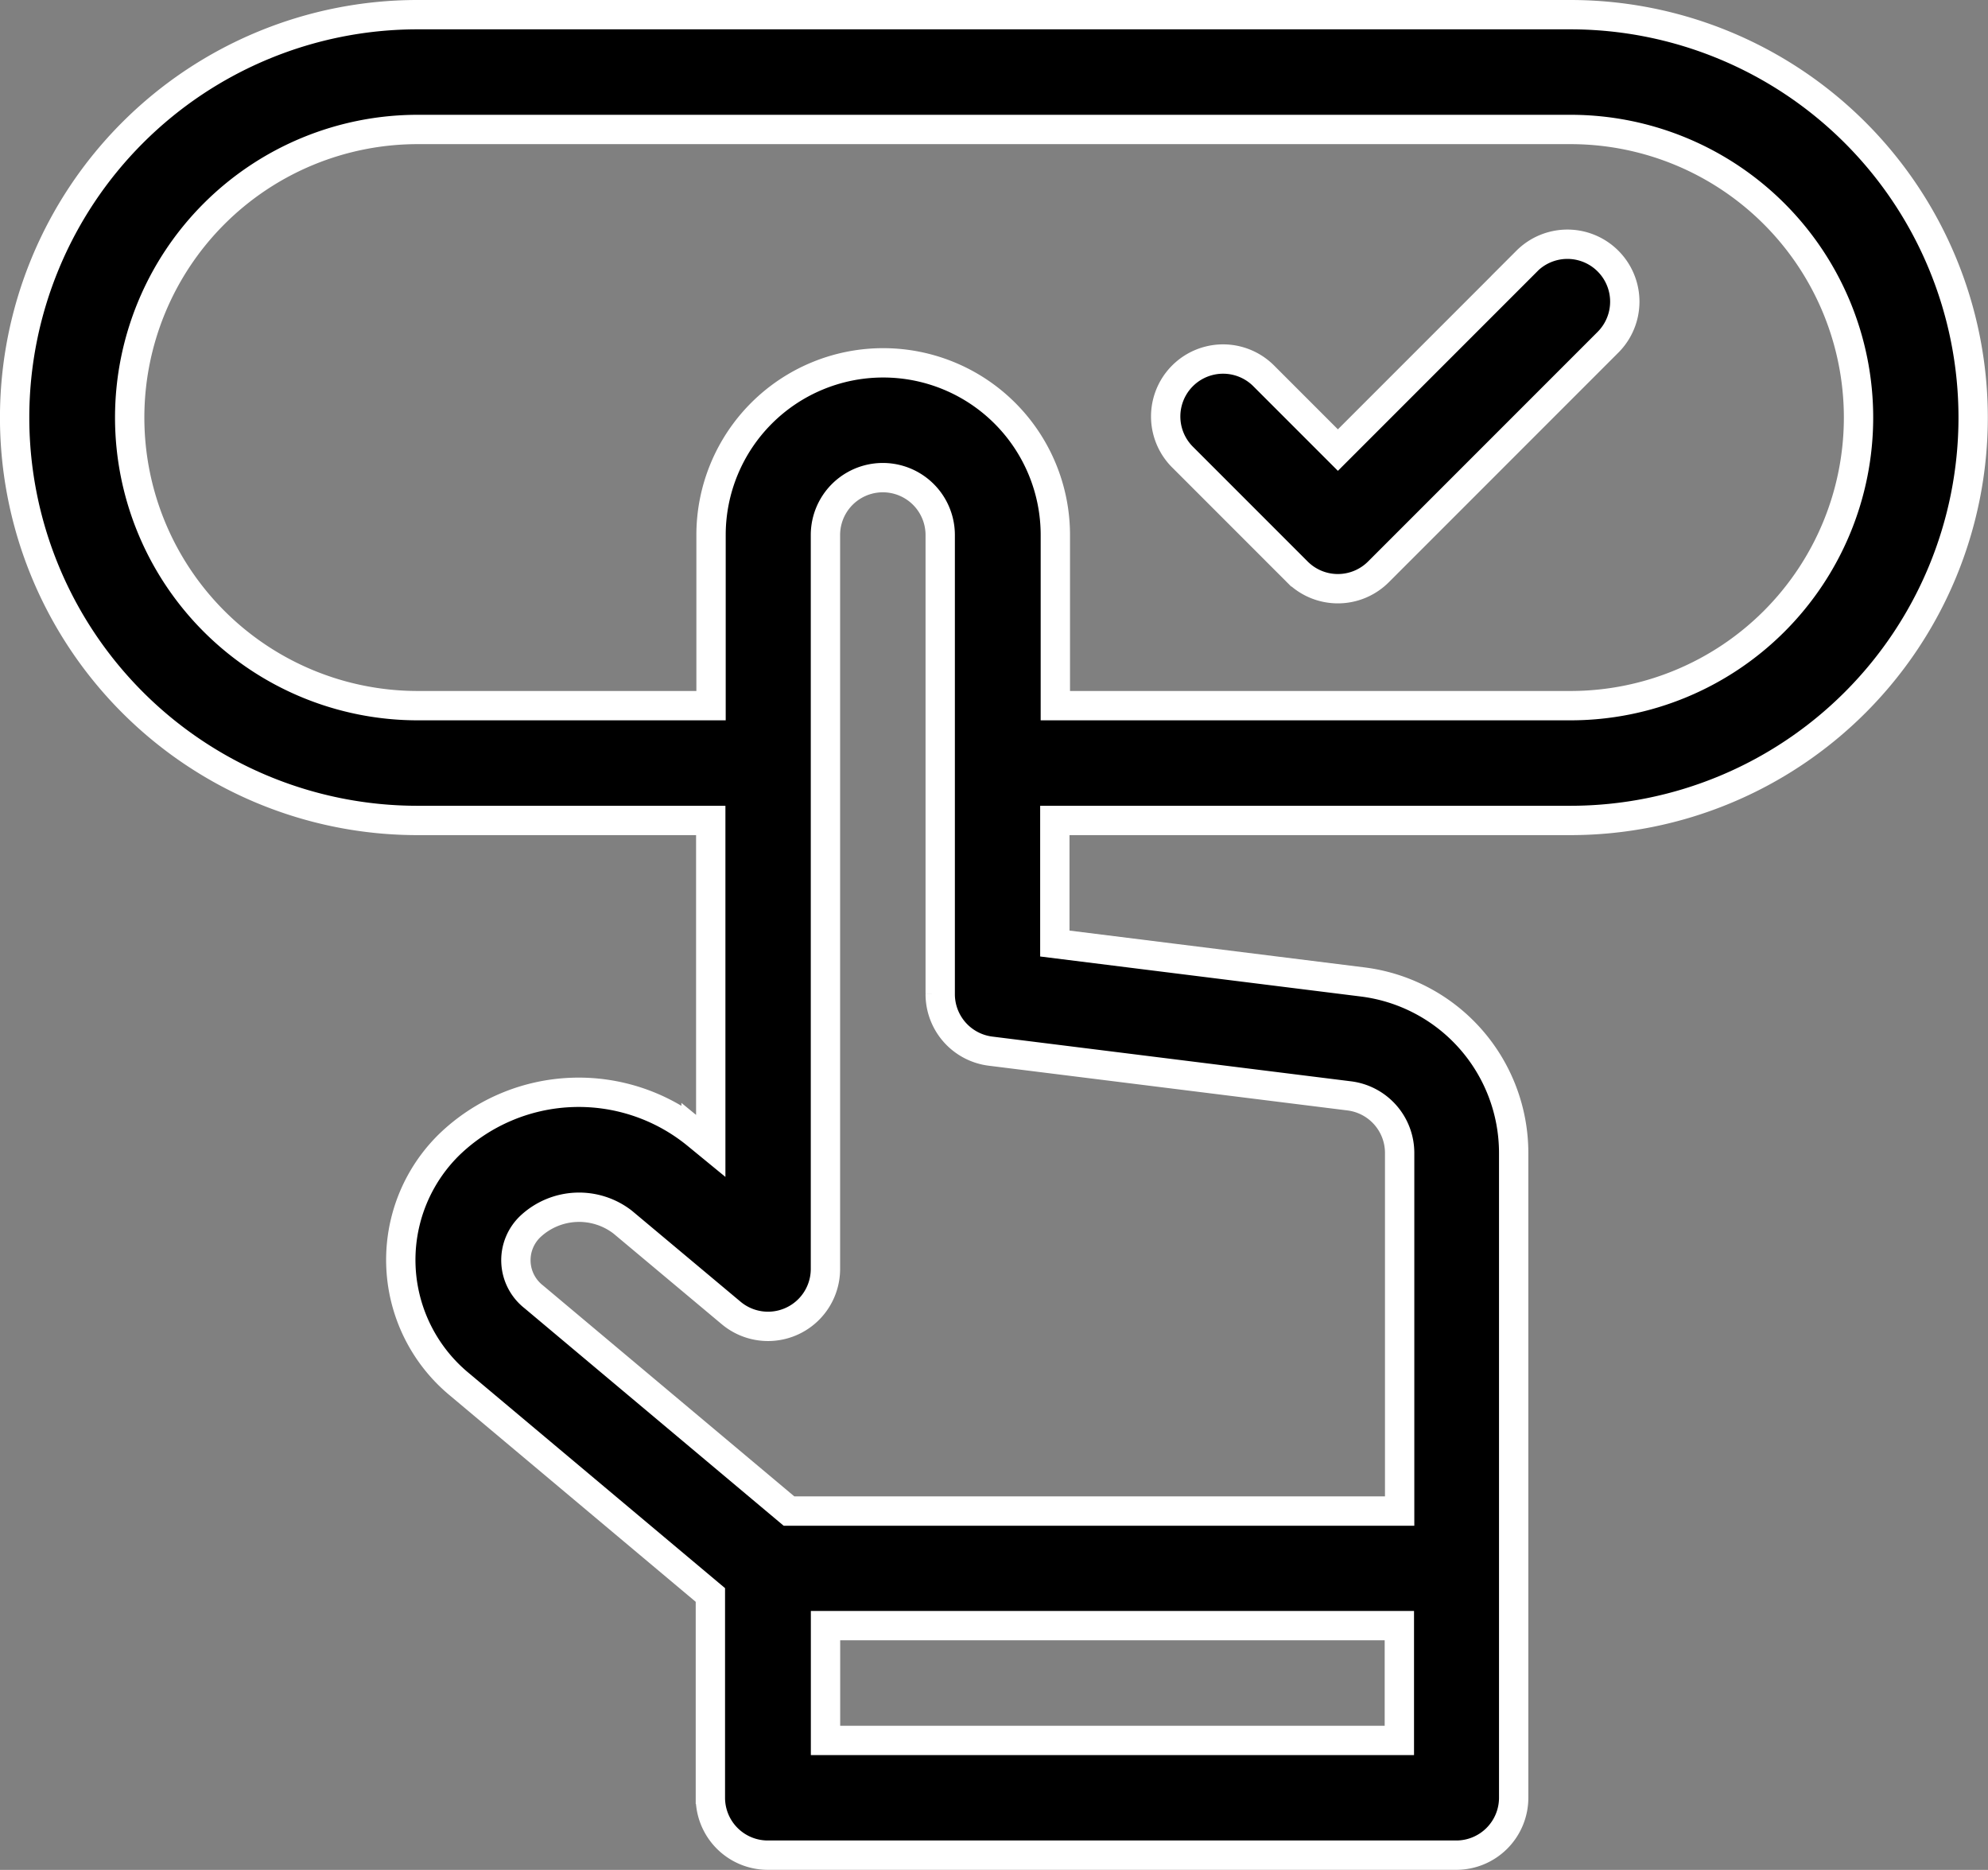 <svg xmlns="http://www.w3.org/2000/svg" width="27.109" height="25.492" viewBox="0 0 27.109 25.492">
  <rect x="0" y="0" width="27.109" height="25.492" fill="#808080" stroke="none"/>
  <g id="booking" transform="translate(0.2 -15.3)">
    <path id="Path_19202" data-name="Path 19202" d="M21.216,15.5H5.492a5.492,5.492,0,1,0,0,10.985h4v4.437l-.2-.164a2.542,2.542,0,0,0-3.367.147,2.2,2.2,0,0,0,.143,3.27l3.419,2.869v2.765a.783.783,0,0,0,.782.782h9.39a.783.783,0,0,0,.782-.782V31.016a2.351,2.351,0,0,0-2.057-2.329l-4.2-.524V26.485h7.03a5.492,5.492,0,0,0,0-10.985ZM11.057,39.027V37.462h7.825v1.565ZM18.2,30.24a.784.784,0,0,1,.686.776V35.9H10.559l-3.48-2.92a.634.634,0,0,1-.042-.964.972.972,0,0,1,1.254-.055L9.771,33.2a.783.783,0,0,0,1.285-.6V22.594a.782.782,0,1,1,1.565,0v6.26a.783.783,0,0,0,.686.776Zm3.021-5.32h-7.03V22.594a2.347,2.347,0,1,0-4.695,0V24.92h-4a3.927,3.927,0,1,1,0-7.855H21.216a3.927,3.927,0,0,1,0,7.855Z" stroke="#fff" stroke-width="0.4"/>
    <path id="Path_19203" data-name="Path 19203" d="M305.824,75.729l-2.577,2.577-1.012-1.012a.782.782,0,0,0-1.107,1.107l1.565,1.565a.782.782,0,0,0,1.107,0l3.13-3.13a.782.782,0,0,0-1.107-1.107Z" transform="translate(-285.203 -56.87)" stroke="#fff" stroke-width="0.4"/>
  </g>
</svg>
